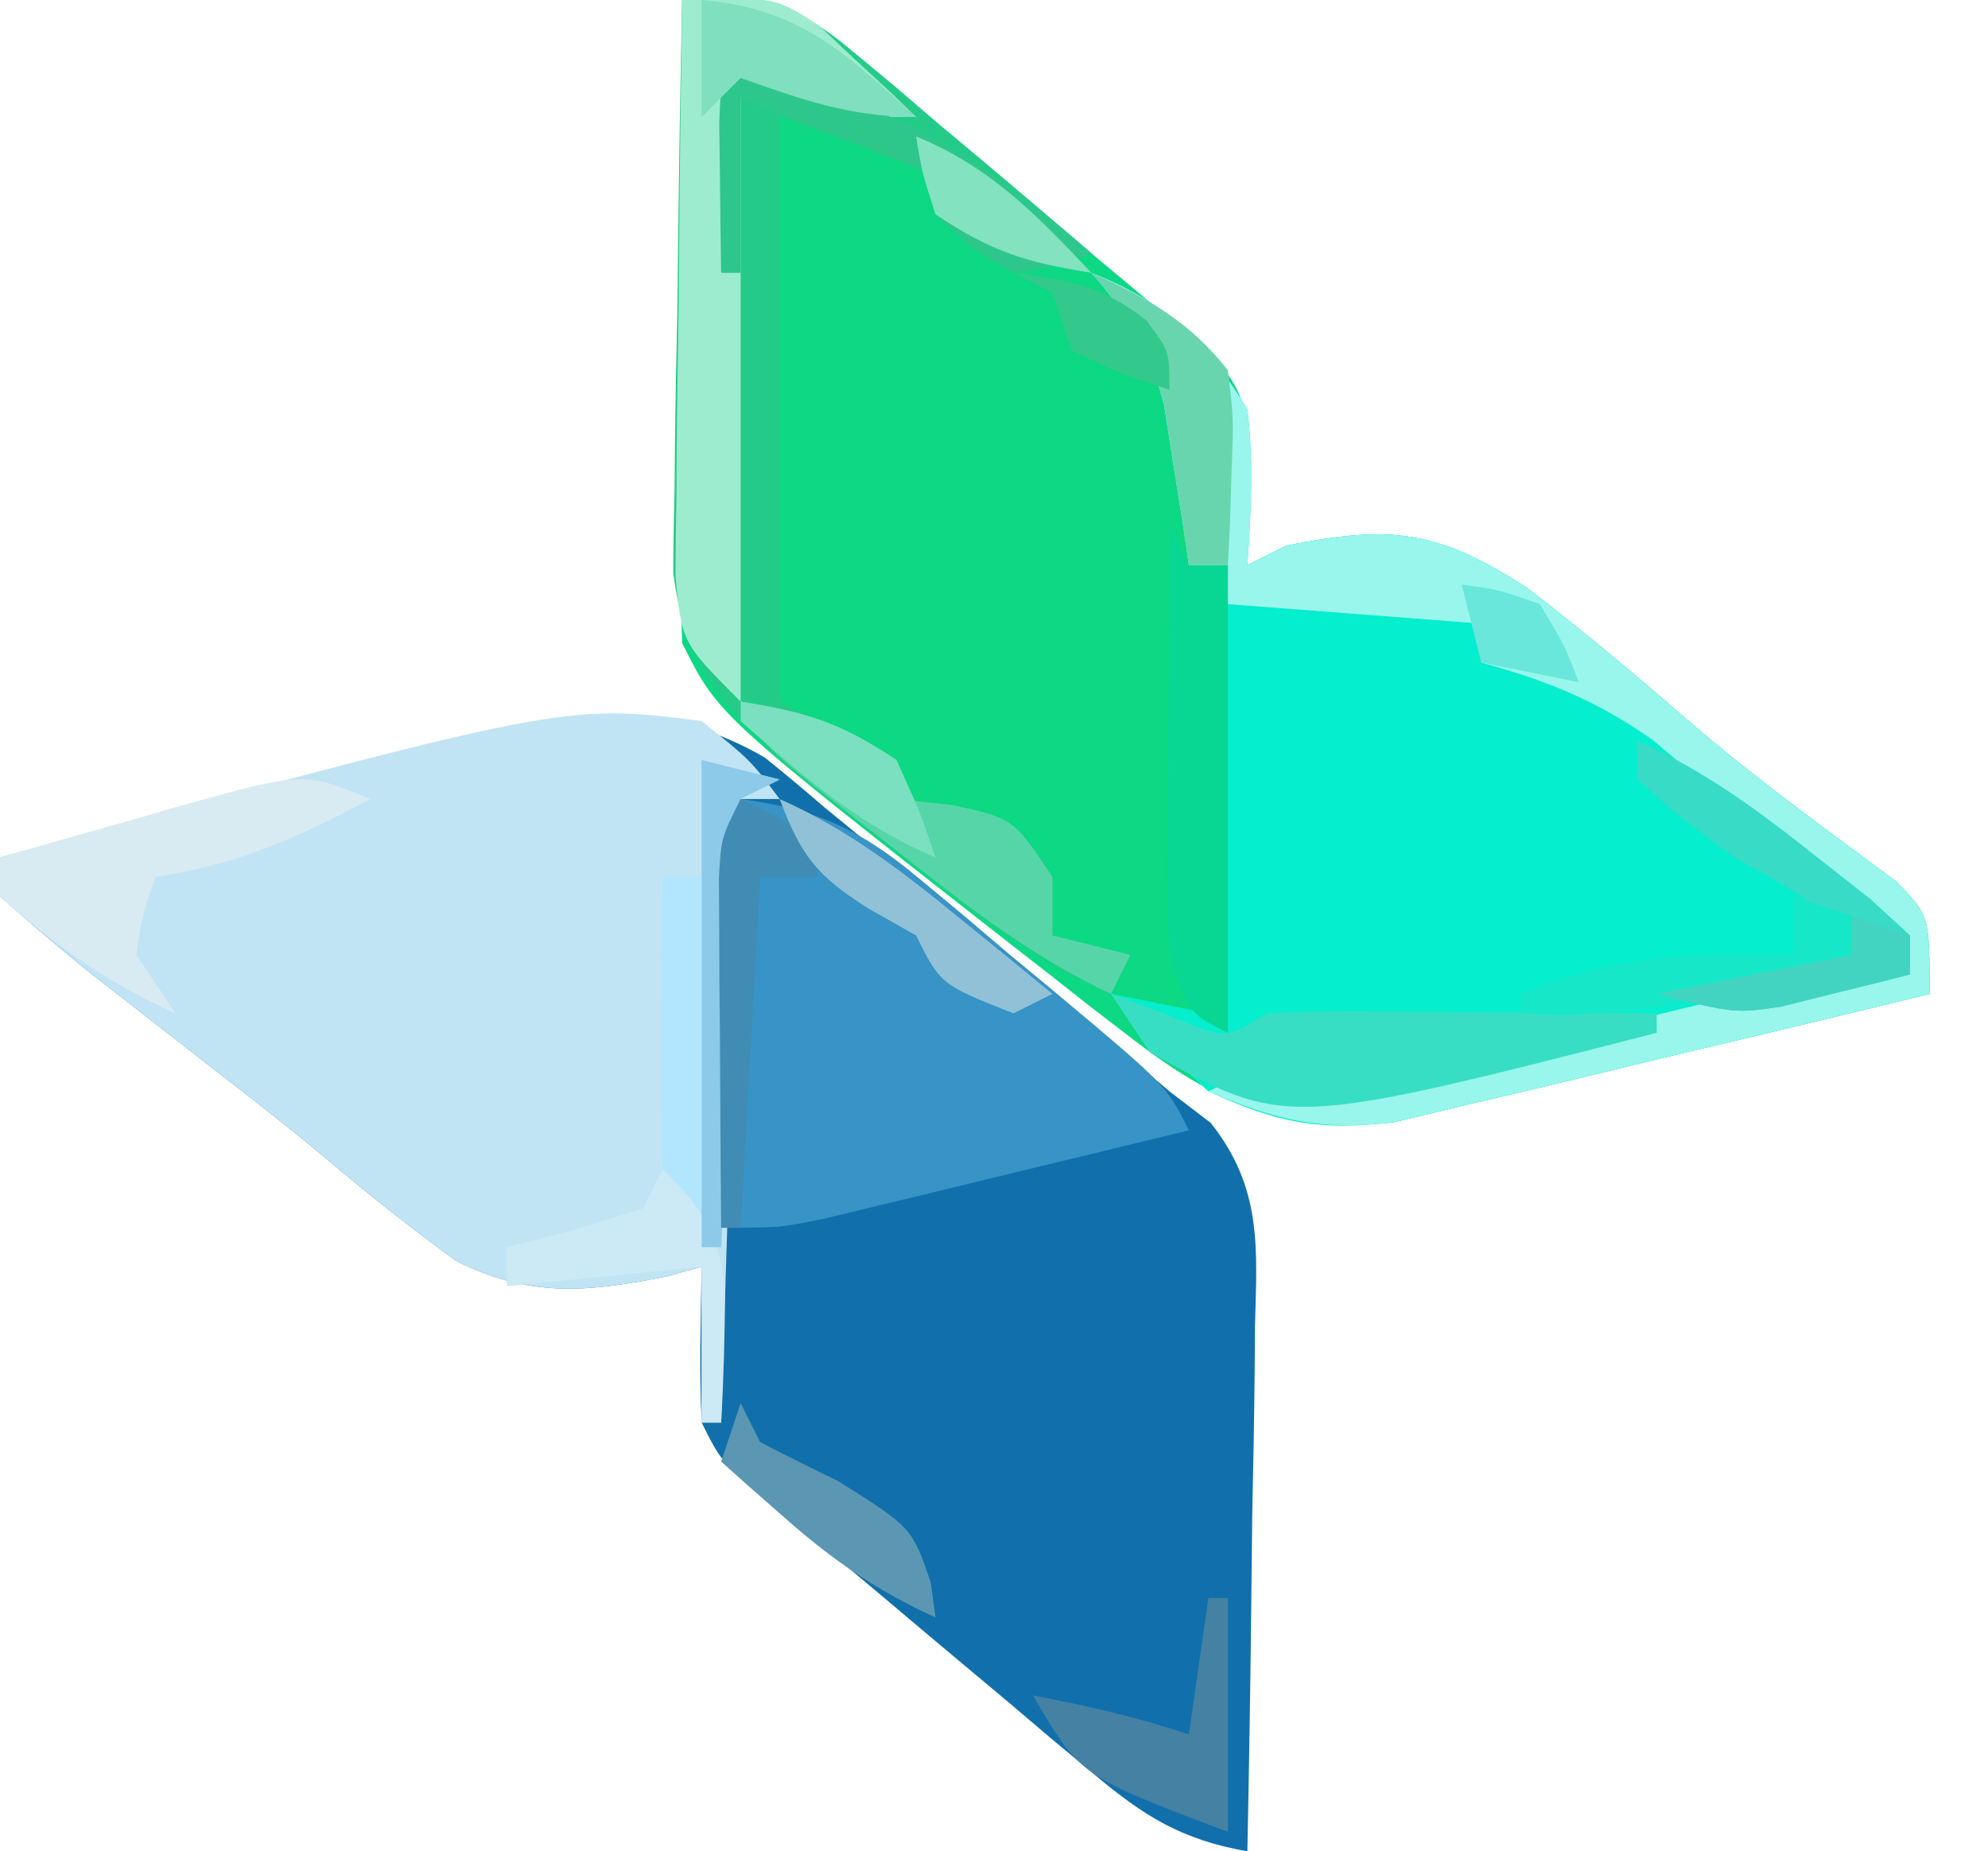<?xml version="1.0" encoding="UTF-8"?>
<svg version="1.1" xmlns="http://www.w3.org/2000/svg" width="102" height="95">
<path d="M0 0 C3.922 -0.285 5.739 0.097 8.742 2.633 C9.416 3.192 10.091 3.752 10.785 4.328 C11.475 4.921 12.164 5.514 12.875 6.125 C13.557 6.695 14.239 7.265 14.941 7.852 C16.973 9.554 18.986 11.276 21 13 C21.671 13.56 22.341 14.121 23.032 14.698 C23.664 15.228 24.295 15.758 24.945 16.305 C25.51 16.776 26.075 17.248 26.657 17.734 C28.426 19.401 28.976 20.513 29.098 22.945 C29.065 24.964 29.033 26.982 29 29 C29.66 28.67 30.32 28.34 31 28 C36.336 26.933 38.722 27.173 43.355 30.172 C46.429 32.525 49.37 35.028 52.297 37.559 C55.509 40.277 58.931 42.735 62.305 45.246 C64 47 64 47 64 51 C59.7 52.054 55.395 53.087 51.085 54.101 C49.621 54.448 48.158 54.801 46.697 55.16 C44.591 55.677 42.48 56.172 40.367 56.664 C39.1 56.968 37.833 57.272 36.527 57.584 C31.033 58.232 27.3 56.566 23.012 53.242 C22.309 52.702 21.607 52.163 20.883 51.607 C19.796 50.75 19.796 50.75 18.688 49.875 C17.939 49.293 17.19 48.71 16.418 48.11 C1.849 36.698 1.849 36.698 0 33 C-0.086 30.519 -0.116 28.067 -0.098 25.586 C-0.096 24.856 -0.095 24.127 -0.093 23.375 C-0.088 21.042 -0.075 18.708 -0.062 16.375 C-0.057 14.794 -0.053 13.214 -0.049 11.633 C-0.038 7.755 -0.021 3.878 0 0 Z " fill="#0DD883" transform="translate(35,0)"/>
<path d="M0 0 C1.041 0.836 2.065 1.692 3.074 2.566 C3.623 3.016 4.172 3.465 4.738 3.928 C5.869 4.857 6.994 5.794 8.111 6.739 C9.69 8.069 11.29 9.367 12.902 10.656 C15.551 12.784 18.183 14.916 20.762 17.129 C21.462 17.664 22.162 18.2 22.884 18.751 C25.517 22.085 25.265 25.112 25.152 29.176 C25.147 29.947 25.141 30.718 25.135 31.513 C25.113 33.969 25.063 36.423 25.012 38.879 C24.992 40.547 24.973 42.215 24.957 43.883 C24.913 47.965 24.844 52.047 24.762 56.129 C21.381 55.526 19.476 54.343 16.863 52.145 C16.136 51.539 15.409 50.933 14.66 50.309 C13.91 49.672 13.16 49.035 12.387 48.379 C11.644 47.758 10.902 47.136 10.137 46.496 C8.682 45.278 7.23 44.056 5.782 42.83 C3.965 41.3 2.128 39.799 0.285 38.301 C-2.238 36.129 -2.238 36.129 -3.238 34.129 C-3.372 31.457 -3.281 28.806 -3.238 26.129 C-3.833 26.294 -4.427 26.459 -5.039 26.629 C-9.111 27.439 -12.04 27.728 -15.824 25.836 C-18.162 24.133 -20.405 22.362 -22.609 20.49 C-24.461 18.943 -26.36 17.467 -28.27 15.992 C-29.656 14.914 -31.041 13.834 -32.426 12.754 C-33.098 12.23 -33.771 11.707 -34.464 11.167 C-36.093 9.868 -37.671 8.503 -39.238 7.129 C-39.238 6.469 -39.238 5.809 -39.238 5.129 C-31.945 3.142 -24.643 1.18 -17.301 -0.621 C-15.833 -0.985 -15.833 -0.985 -14.336 -1.355 C-8.846 -2.269 -4.954 -2.862 0 0 Z " fill="#1170AB" transform="translate(39.238,38.871)"/>
<path d="M0 0 C3.836 1.507 5.86 3.484 8 7 C8.328 9.761 8.19 12.203 8 15 C8.66 14.67 9.32 14.34 10 14 C15.336 12.933 17.722 13.173 22.355 16.172 C25.429 18.525 28.37 21.028 31.297 23.559 C34.509 26.277 37.931 28.735 41.305 31.246 C43 33 43 33 43 37 C38.7 38.054 34.395 39.087 30.085 40.101 C28.621 40.448 27.158 40.801 25.697 41.16 C23.591 41.677 21.48 42.172 19.367 42.664 C18.1 42.968 16.833 43.272 15.527 43.584 C11.634 44.043 9.538 43.623 6 42 C3.125 39.375 3.125 39.375 1 37 C2.65 37.33 4.3 37.66 6 38 C6.33 30.41 6.66 22.82 7 15 C6.34 15 5.68 15 5 15 C4.836 13.879 4.836 13.879 4.668 12.734 C4.509 11.75 4.351 10.765 4.188 9.75 C3.961 8.288 3.961 8.288 3.73 6.797 C2.968 3.877 1.962 2.258 0 0 Z " fill="#05EECD" transform="translate(56,14)"/>
<path d="M0 0 C2.5 2 2.5 2 4 4 C3.34 4 2.68 4 2 4 C1.67 14.56 1.34 25.12 1 36 C0.67 36 0.34 36 0 36 C0 33.36 0 30.72 0 28 C-0.594 28.165 -1.189 28.33 -1.801 28.5 C-5.872 29.311 -8.801 29.599 -12.586 27.707 C-14.924 26.004 -17.167 24.233 -19.371 22.361 C-21.223 20.814 -23.121 19.338 -25.031 17.863 C-26.417 16.785 -27.803 15.705 -29.188 14.625 C-29.86 14.101 -30.532 13.578 -31.225 13.038 C-32.855 11.739 -34.433 10.375 -36 9 C-36 8.34 -36 7.68 -36 7 C-7.027 -0.894 -7.027 -0.894 0 0 Z " fill="#C1E4F5" transform="translate(36,37)"/>
<path d="M0 0 C3.933 0.539 6.138 1.552 9.172 4.09 C9.918 4.709 10.665 5.329 11.434 5.967 C12.198 6.617 12.962 7.267 13.75 7.938 C14.53 8.584 15.31 9.23 16.113 9.896 C21.85 14.701 21.85 14.701 23 17 C19.564 17.839 16.126 18.67 12.688 19.5 C11.711 19.738 10.735 19.977 9.729 20.223 C8.791 20.448 7.853 20.674 6.887 20.906 C6.023 21.116 5.159 21.325 4.268 21.541 C2 22 2 22 -1 22 C-1.029 18.708 -1.047 15.417 -1.062 12.125 C-1.075 10.719 -1.075 10.719 -1.088 9.285 C-1.091 8.389 -1.094 7.493 -1.098 6.57 C-1.103 5.743 -1.108 4.915 -1.114 4.063 C-1 2 -1 2 0 0 Z " fill="#3893C6" transform="translate(38,41)"/>
<path d="M0 0 C4.076 -0.322 5.877 0.213 8.988 2.844 C9.694 3.43 10.4 4.017 11.127 4.621 C11.848 5.241 12.569 5.861 13.312 6.5 C14.053 7.12 14.794 7.74 15.557 8.379 C17.381 9.909 19.194 11.449 21 13 C19.141 13.582 19.141 13.582 17 14 C14.75 12.688 14.75 12.688 13 11 C13 10.34 13 9.68 13 9 C10.348 7.925 7.716 6.905 5 6 C5 15.9 5 25.8 5 36 C6.32 36.66 7.64 37.32 9 38 C9.66 38.33 10.32 38.66 11 39 C11 39.66 11 40.32 11 41 C11.949 41.103 12.898 41.206 13.875 41.312 C17 42 17 42 19 45 C19 45.99 19 46.98 19 48 C20.32 48.33 21.64 48.66 23 49 C22.67 49.66 22.34 50.32 22 51 C17.852 49.227 14.515 46.456 11 43.688 C10.076 42.977 10.076 42.977 9.133 42.252 C8.532 41.781 7.931 41.31 7.312 40.824 C6.772 40.402 6.232 39.98 5.676 39.546 C2.174 36.316 0.16 34.268 -0.454 29.403 C-0.453 28.033 -0.431 26.663 -0.391 25.293 C-0.385 24.568 -0.379 23.842 -0.373 23.095 C-0.351 20.792 -0.301 18.49 -0.25 16.188 C-0.23 14.62 -0.212 13.053 -0.195 11.486 C-0.151 7.657 -0.082 3.829 0 0 Z " fill="#24CB88" transform="translate(35,0)"/>
<path d="M0 0 C3.836 1.507 5.86 3.484 8 7 C8.328 9.761 8.19 12.203 8 15 C8.66 14.67 9.32 14.34 10 14 C15.336 12.933 17.722 13.173 22.355 16.172 C25.429 18.525 28.37 21.028 31.297 23.559 C34.509 26.277 37.931 28.735 41.305 31.246 C43 33 43 33 43 37 C38.7 38.054 34.395 39.087 30.085 40.101 C28.621 40.448 27.158 40.801 25.697 41.16 C23.591 41.677 21.48 42.172 19.367 42.664 C18.1 42.968 16.833 43.272 15.527 43.584 C11.702 44.035 9.508 43.497 6 42 C8 41 8 41 11.422 41.094 C16.896 41.163 21.964 39.807 27.25 38.5 C29.192 38.027 31.134 37.558 33.078 37.094 C34.353 36.78 34.353 36.78 35.653 36.459 C38 36 38 36 42 36 C38.657 32.584 35.231 29.377 31.562 26.312 C30.656 25.546 29.75 24.779 28.816 23.988 C25.922 21.945 23.399 20.936 20 20 C20 19.34 20 18.68 20 18 C15.71 17.67 11.42 17.34 7 17 C7 16.34 7 15.68 7 15 C6.34 15 5.68 15 5 15 C4.836 13.879 4.836 13.879 4.668 12.734 C4.509 11.75 4.351 10.765 4.188 9.75 C3.961 8.288 3.961 8.288 3.73 6.797 C2.968 3.877 1.962 2.258 0 0 Z " fill="#98F6EC" transform="translate(56,14)"/>
<path d="M0 0 C4.748 -0.164 4.748 -0.164 7.02 1.312 C7.907 2.148 7.907 2.148 8.812 3 C9.417 3.557 10.022 4.114 10.645 4.688 C11.092 5.121 11.539 5.554 12 6 C9 6 9 6 3 4 C3 14.56 3 25.12 3 36 C0 33 0 33 -0.341 29.63 C-0.34 28.249 -0.323 26.869 -0.293 25.488 C-0.289 24.76 -0.284 24.032 -0.28 23.282 C-0.263 20.958 -0.226 18.636 -0.188 16.312 C-0.172 14.736 -0.159 13.16 -0.146 11.584 C-0.113 7.722 -0.062 3.861 0 0 Z " fill="#9DECCF" transform="translate(35,0)"/>
<path d="M0 0 C1.32 0.33 2.64 0.66 4 1 C3.01 1.495 3.01 1.495 2 2 C1.67 9.59 1.34 17.18 1 25 C-1 24 -1 24 -2 21 C-2.07 18.427 -2.094 15.884 -2.062 13.312 C-2.058 12.611 -2.053 11.909 -2.049 11.186 C-2.037 9.457 -2.019 7.728 -2 6 C-1.34 6 -0.68 6 0 6 C0 4.02 0 2.04 0 0 Z " fill="#B2E6FE" transform="translate(36,39)"/>
<path d="M0 0 C0.33 0.66 0.66 1.32 1 2 C1.66 2 2.32 2 3 2 C3 9.92 3 17.84 3 26 C1 25 1 25 0 22 C-0.082 20.3 -0.107 18.597 -0.098 16.895 C-0.094 15.912 -0.091 14.929 -0.088 13.916 C-0.08 12.892 -0.071 11.868 -0.062 10.812 C-0.058 9.777 -0.053 8.741 -0.049 7.674 C-0.037 5.116 -0.021 2.558 0 0 Z " fill="#08D793" transform="translate(60,27)"/>
<path d="M0 0 C3.375 0.547 5.082 1.055 8 3 C8 3.66 8 4.32 8 5 C9.423 5.155 9.423 5.155 10.875 5.312 C14 6 14 6 16 9 C16 9.99 16 10.98 16 12 C17.32 12.33 18.64 12.66 20 13 C19.67 13.66 19.34 14.32 19 15 C14.803 13.022 11.432 10.368 7.812 7.5 C7.171 7.001 6.53 6.502 5.869 5.988 C1.126 2.252 1.126 2.252 0 0 Z " fill="#56D6A8" transform="translate(38,36)"/>
<path d="M0 0 C0.949 0.351 1.897 0.701 2.875 1.062 C5.871 2.35 5.871 2.35 8 1 C9.521 0.916 11.047 0.893 12.57 0.902 C13.466 0.906 14.362 0.909 15.285 0.912 C16.222 0.92 17.159 0.929 18.125 0.938 C19.07 0.942 20.015 0.947 20.988 0.951 C23.326 0.963 25.663 0.979 28 1 C28 1.33 28 1.66 28 2 C8.944 6.88 8.944 6.88 2 3 C1.34 2.01 0.68 1.02 0 0 Z " fill="#38DEC3" transform="translate(57,51)"/>
<path d="M0 0 C-3.668 1.962 -6.872 3.393 -11 4 C-11.692 5.847 -11.692 5.847 -12 8 C-11.01 9.485 -11.01 9.485 -10 11 C-13.438 9.472 -16.19 7.498 -19 5 C-19 4.34 -19 3.68 -19 3 C-16.586 2.3 -14.17 1.615 -11.75 0.938 C-11.068 0.738 -10.386 0.539 -9.684 0.334 C-3.417 -1.4 -3.417 -1.4 0 0 Z " fill="#D8EAF2" transform="translate(19,41)"/>
<path d="M0 0 C7.133 2.208 12.439 5.101 18 10 C16.25 10.688 16.25 10.688 14 11 C11.75 9.688 11.75 9.688 10 8 C10 7.34 10 6.68 10 6 C9.278 5.711 8.556 5.423 7.812 5.125 C5.208 4.083 2.604 3.042 0 2 C0 4.97 0 7.94 0 11 C-0.33 11 -0.66 11 -1 11 C-1.027 9.354 -1.046 7.708 -1.062 6.062 C-1.074 5.146 -1.086 4.229 -1.098 3.285 C-1 1 -1 1 0 0 Z " fill="#2EC78B" transform="translate(38,3)"/>
<path d="M0 0 C3.478 1.56 6.272 3.632 9.25 6 C10.142 6.701 11.034 7.402 11.953 8.125 C12.629 8.744 13.304 9.363 14 10 C14 10.66 14 11.32 14 12 C12.586 12.366 11.169 12.717 9.75 13.062 C8.961 13.26 8.172 13.457 7.359 13.66 C5 14 5 14 1 13 C5.95 12.01 5.95 12.01 11 11 C9.613 8.226 7.657 7.57 5 6 C2.188 3.938 2.188 3.938 0 2 C0 1.34 0 0.68 0 0 Z " fill="#37DBC6" transform="translate(84,38)"/>
<path d="M0 0 C0.33 0 0.66 0 1 0 C1 3.96 1 7.92 1 12 C-6.571 9.143 -6.571 9.143 -9 5 C-6.237 5.523 -3.674 6.109 -1 7 C-0.67 4.69 -0.34 2.38 0 0 Z " fill="#4481A3" transform="translate(62,82)"/>
<path d="M0 0 C0.33 0.66 0.66 1.32 1 2 C2.324 2.685 3.659 3.349 5 4 C8.788 6.381 8.788 6.381 9.75 9.188 C9.874 10.085 9.874 10.085 10 11 C7.008 9.636 4.71 8.051 2.25 5.875 C1.636 5.336 1.023 4.797 0.391 4.242 C-0.068 3.832 -0.527 3.422 -1 3 C-0.67 2.01 -0.34 1.02 0 0 Z " fill="#5B97B3" transform="translate(38,72)"/>
<path d="M0 0 C2.891 1.296 5.03 2.493 7 5 C7.293 7.48 7.293 7.48 7.188 10.188 C7.16 11.089 7.133 11.99 7.105 12.918 C7.071 13.605 7.036 14.292 7 15 C6.34 15 5.68 15 5 15 C4.836 13.879 4.836 13.879 4.668 12.734 C4.509 11.75 4.351 10.765 4.188 9.75 C3.961 8.288 3.961 8.288 3.73 6.797 C2.968 3.877 1.962 2.258 0 0 Z " fill="#69D5AE" transform="translate(56,14)"/>
<path d="M0 0 C2.048 1.963 2.95 3.428 3.199 6.27 C3.189 8.52 3.13 10.754 3 13 C2.67 13 2.34 13 2 13 C2 10.36 2 7.72 2 5 C-1.3 5.33 -4.6 5.66 -8 6 C-8 5.34 -8 4.68 -8 4 C-6.866 3.711 -5.731 3.422 -4.562 3.125 C-3.387 2.754 -2.211 2.382 -1 2 C-0.67 1.34 -0.34 0.68 0 0 Z " fill="#CCE9F6" transform="translate(34,60)"/>
<path d="M0 0 C1.32 0.33 2.64 0.66 4 1 C3.01 1.495 3.01 1.495 2 2 C1.67 9.59 1.34 17.18 1 25 C0.67 25 0.34 25 0 25 C0 16.75 0 8.5 0 0 Z " fill="#8DC9E9" transform="translate(36,39)"/>
<path d="M0 0 C1.32 0.66 2.64 1.32 4 2 C4 2.66 4 3.32 4 4 C3.01 4 2.02 4 1 4 C0.67 9.94 0.34 15.88 0 22 C-0.33 22 -0.66 22 -1 22 C-1.029 18.708 -1.047 15.417 -1.062 12.125 C-1.075 10.719 -1.075 10.719 -1.088 9.285 C-1.091 8.389 -1.094 7.493 -1.098 6.57 C-1.103 5.743 -1.108 4.915 -1.114 4.063 C-1 2 -1 2 0 0 Z " fill="#408CB4" transform="translate(38,41)"/>
<path d="M0 0 C3.522 1.564 6.271 3.695 9.25 6.125 C10.142 6.849 11.034 7.574 11.953 8.32 C12.629 8.875 13.304 9.429 14 10 C13.01 10.495 13.01 10.495 12 11 C8.264 9.528 8.264 9.528 7 7 C6.196 6.546 5.391 6.093 4.562 5.625 C1.876 3.921 1.105 2.913 0 0 Z " fill="#90C1D6" transform="translate(40,41)"/>
<path d="M0 0 C5.04 0.445 7.376 2.713 11 6 C7.62 6 5.165 5.125 2 4 C1.34 4.66 0.68 5.32 0 6 C0 4.02 0 2.04 0 0 Z " fill="#7FDFBE" transform="translate(36,0)"/>
<path d="M0 0 C0.99 0.33 1.98 0.66 3 1 C3 1.66 3 2.32 3 3 C-2.823 4.968 -7.834 6.402 -14 6 C-14 5.67 -14 5.34 -14 5 C-9.073 3.029 -5.22 2.82 0 3 C0 2.01 0 1.02 0 0 Z " fill="#16E7C9" transform="translate(92,46)"/>
<path d="M0 0 C3.375 0.547 5.082 1.055 8 3 C9.188 5.625 9.188 5.625 10 8 C6.052 6.33 3.182 3.82 0 1 C0 0.67 0 0.34 0 0 Z " fill="#7AE0BF" transform="translate(38,36)"/>
<path d="M0 0 C3.817 1.555 6.192 4.036 9 7 C5.625 6.453 3.918 5.945 1 4 C0.312 1.875 0.312 1.875 0 0 Z " fill="#83E2C0" transform="translate(47,7)"/>
<path d="M0 0 C0.99 0.33 1.98 0.66 3 1 C3 1.66 3 2.32 3 3 C1.586 3.366 0.169 3.717 -1.25 4.062 C-2.039 4.26 -2.828 4.457 -3.641 4.66 C-6 5 -6 5 -10 4 C-6.7 3.34 -3.4 2.68 0 2 C0 1.34 0 0.68 0 0 Z " fill="#43D3C1" transform="translate(95,47)"/>
<path d="M0 0 C2.782 0.376 4.588 0.673 6.812 2.438 C8 4 8 4 8 6 C5.562 5.188 5.562 5.188 3 4 C2.67 3.01 2.34 2.02 2 1 C1.34 0.67 0.68 0.34 0 0 Z " fill="#34C98C" transform="translate(52,14)"/>
<path d="M0 0 C1.875 0.25 1.875 0.25 4 1 C5.25 3.062 5.25 3.062 6 5 C4.35 4.67 2.7 4.34 1 4 C0.67 2.68 0.34 1.36 0 0 Z " fill="#69E7DA" transform="translate(75,30)"/>
</svg>

